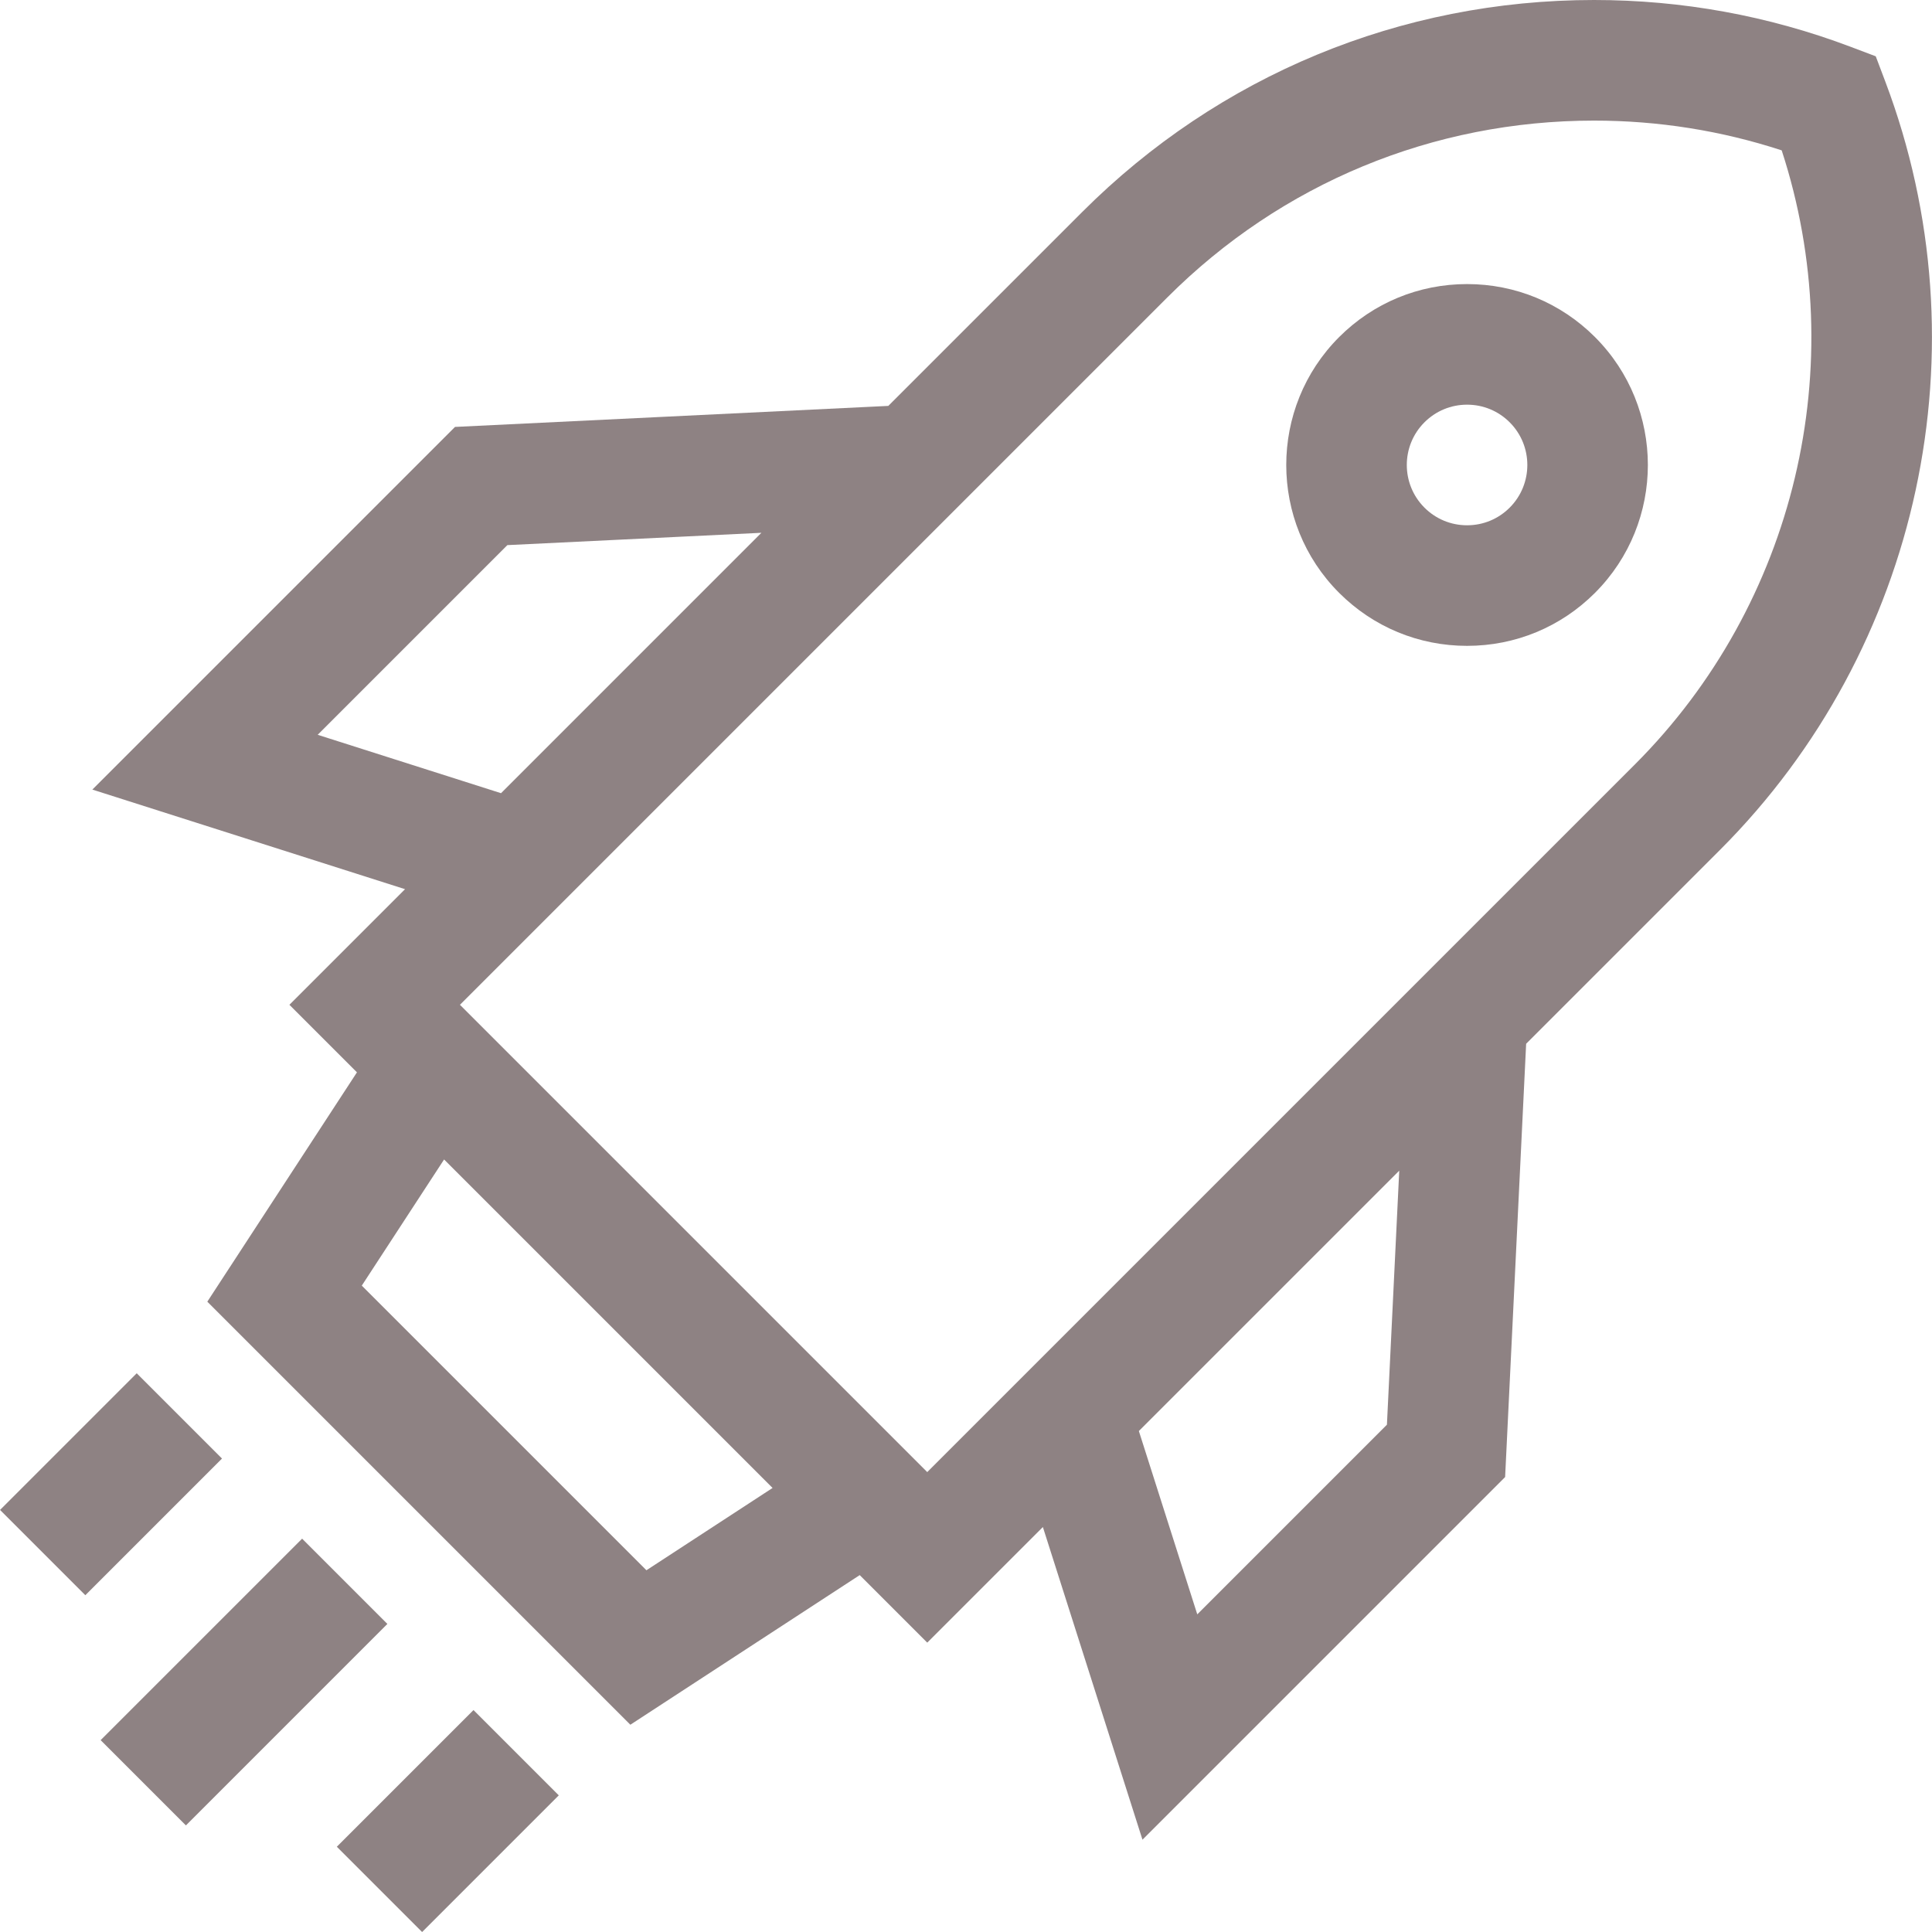 <svg width="85" height="85" viewBox="0 0 85 85" fill="none" xmlns="http://www.w3.org/2000/svg">
<g clip-path="url(#clip0_159_41)">
<path d="M82.949 3.598L82.525 2.477L81.404 2.053C77.796 0.691 74.004 0 70.133 0C61.625 0 53.627 3.313 47.611 9.329L39.081 17.858L20.018 18.783L4.063 34.738L17.82 39.12L12.733 44.207L15.704 47.178L9.121 57.269L27.733 75.881L37.824 69.298L40.795 72.269L45.882 67.183L50.264 80.939L66.219 64.984L67.144 45.921L75.673 37.392C84.509 28.556 87.365 15.291 82.949 3.598ZM13.977 32.328L22.322 23.983L33.498 23.441L22.043 34.897L13.977 32.328ZM28.44 69.085L15.917 56.562L19.538 51.012L33.99 65.464L28.44 69.085ZM61.019 62.681L52.675 71.025L50.105 62.959L61.561 51.504L61.019 62.681ZM40.795 64.766L20.236 44.207L51.362 13.081C56.376 8.067 63.042 5.306 70.133 5.306C72.955 5.306 75.726 5.746 78.387 6.615C81.473 16.073 78.999 26.562 71.921 33.64L40.795 64.766Z" fill="#8E8283"/>
<path d="M64.545 12.498C62.419 12.498 60.421 13.326 58.917 14.829C55.814 17.932 55.814 22.981 58.917 26.084C60.421 27.587 62.419 28.415 64.545 28.415C66.671 28.415 68.669 27.587 70.172 26.084C73.275 22.981 73.275 17.932 70.172 14.829C68.669 13.326 66.671 12.498 64.545 12.498ZM66.421 22.333C65.92 22.834 65.254 23.11 64.545 23.11C63.837 23.11 63.17 22.834 62.669 22.333C61.635 21.298 61.635 19.615 62.669 18.581C63.17 18.08 63.837 17.804 64.545 17.804C65.254 17.804 65.92 18.08 66.421 18.581C67.455 19.615 67.455 21.298 66.421 22.333Z" fill="#8E8283"/>
<path d="M0.002 66.431L6.015 60.418L9.767 64.17L3.754 70.183L0.002 66.431ZM18.571 85.001L14.819 81.249L20.832 75.236L24.584 78.988L18.571 85.001ZM4.427 76.559L13.292 67.695L17.043 71.446L8.179 80.311L4.427 76.559Z" fill="#8E8283"/>
</g>
<defs>
<clipPath id="clip0_159_41">
<rect width="85" height="85" fill="white"/>
</clipPath>
</defs>
</svg>
